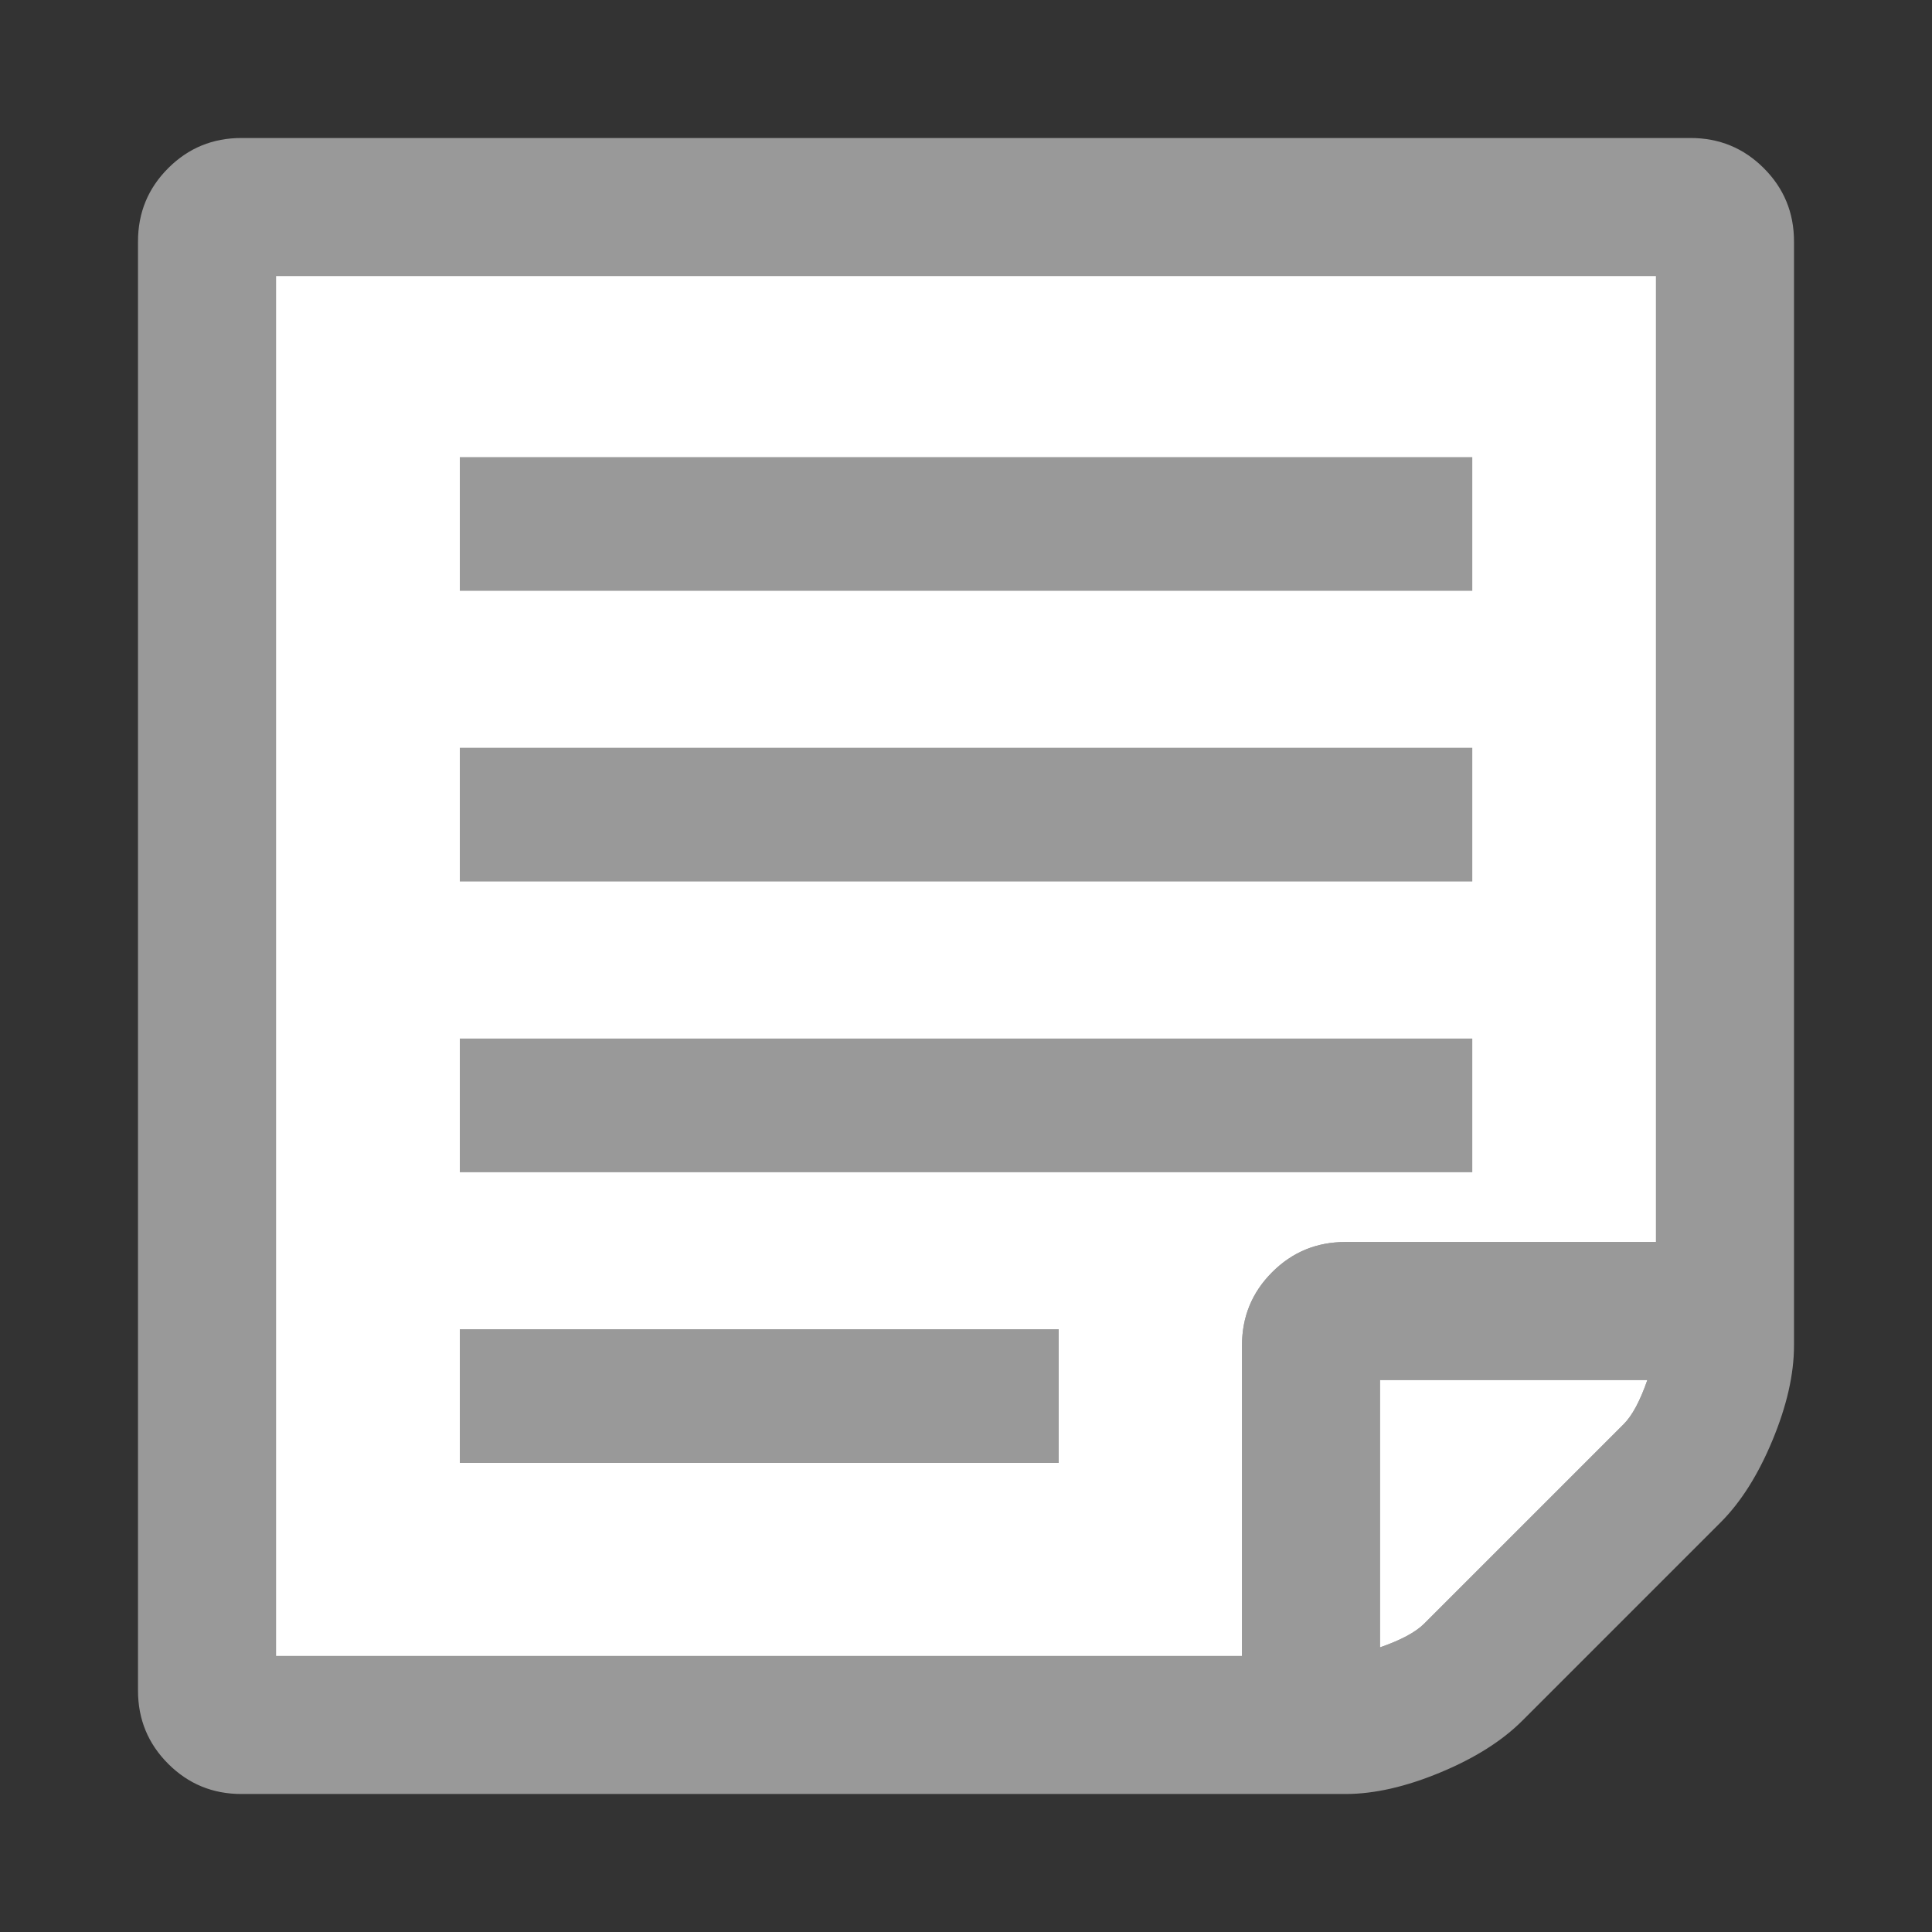 <?xml version="1.0" encoding="utf-8"?>
<!-- Generator: Adobe Illustrator 21.0.0, SVG Export Plug-In . SVG Version: 6.00 Build 0)  -->
<svg version="1.1" id="Layer_1" xmlns="http://www.w3.org/2000/svg" xmlns:xlink="http://www.w3.org/1999/xlink" x="0px" y="0px"
	 viewBox="0 0 1792 1792" style="enable-background:new 0 0 1792 1792;" xml:space="preserve">
<rect x="0" y="0" width="1792" height="1792" fill="#333333" stroke="none"/>
<style type="text/css">
	.st0{fill:#999999;}
	.st1{fill:#FFFFFF;}
	.st2{fill:none;stroke:#999999;stroke-width:124;stroke-miterlimit:10;}
</style>
<g id="XMLID_1_">
	<g>
		<path class="st0" d="M1664,224v1024c0,26.7-6.7,56-20,88s-29.3,57.3-48,76l-184,184c-18.7,18.7-44,34.7-76,48s-61.3,20-88,20H224
			c-26.7,0-49.3-9.3-68-28s-28-41.3-28-68V224c0-26.7,9.3-49.3,28-68s41.3-28,68-28h1344c26.7,0,49.3,9.3,68,28S1664,197.3,1664,224
			z M1536,1152V256H256v1280h896v-288c0-26.7,9.3-49.3,28-68s41.3-28,68-28H1536z M1528,1280h-248v248c19.3-6.7,33-14,41-22l185-185
			C1514,1313,1521.3,1299.3,1528,1280z"/>
		<path class="st1" d="M1536,256v896h-288c-26.7,0-49.3,9.3-68,28s-28,41.3-28,68v288H256V256H1536z"/>
		<path class="st1" d="M1280,1280h248c-6.7,19.3-14,33-22,41l-185,185c-8,8-21.7,15.3-41,22V1280z"/>
	</g>
	<g>
		<line class="st2" x1="426.5" y1="486" x2="1365.6" y2="486"/>
		<line class="st2" x1="426.5" y1="1025.3" x2="1365.6" y2="1025.3"/>
		<line class="st2" x1="426.5" y1="1294.9" x2="982" y2="1294.9"/>
		<line class="st2" x1="426.5" y1="755.6" x2="1365.6" y2="755.6"/>
	</g>
</g>
</svg>
